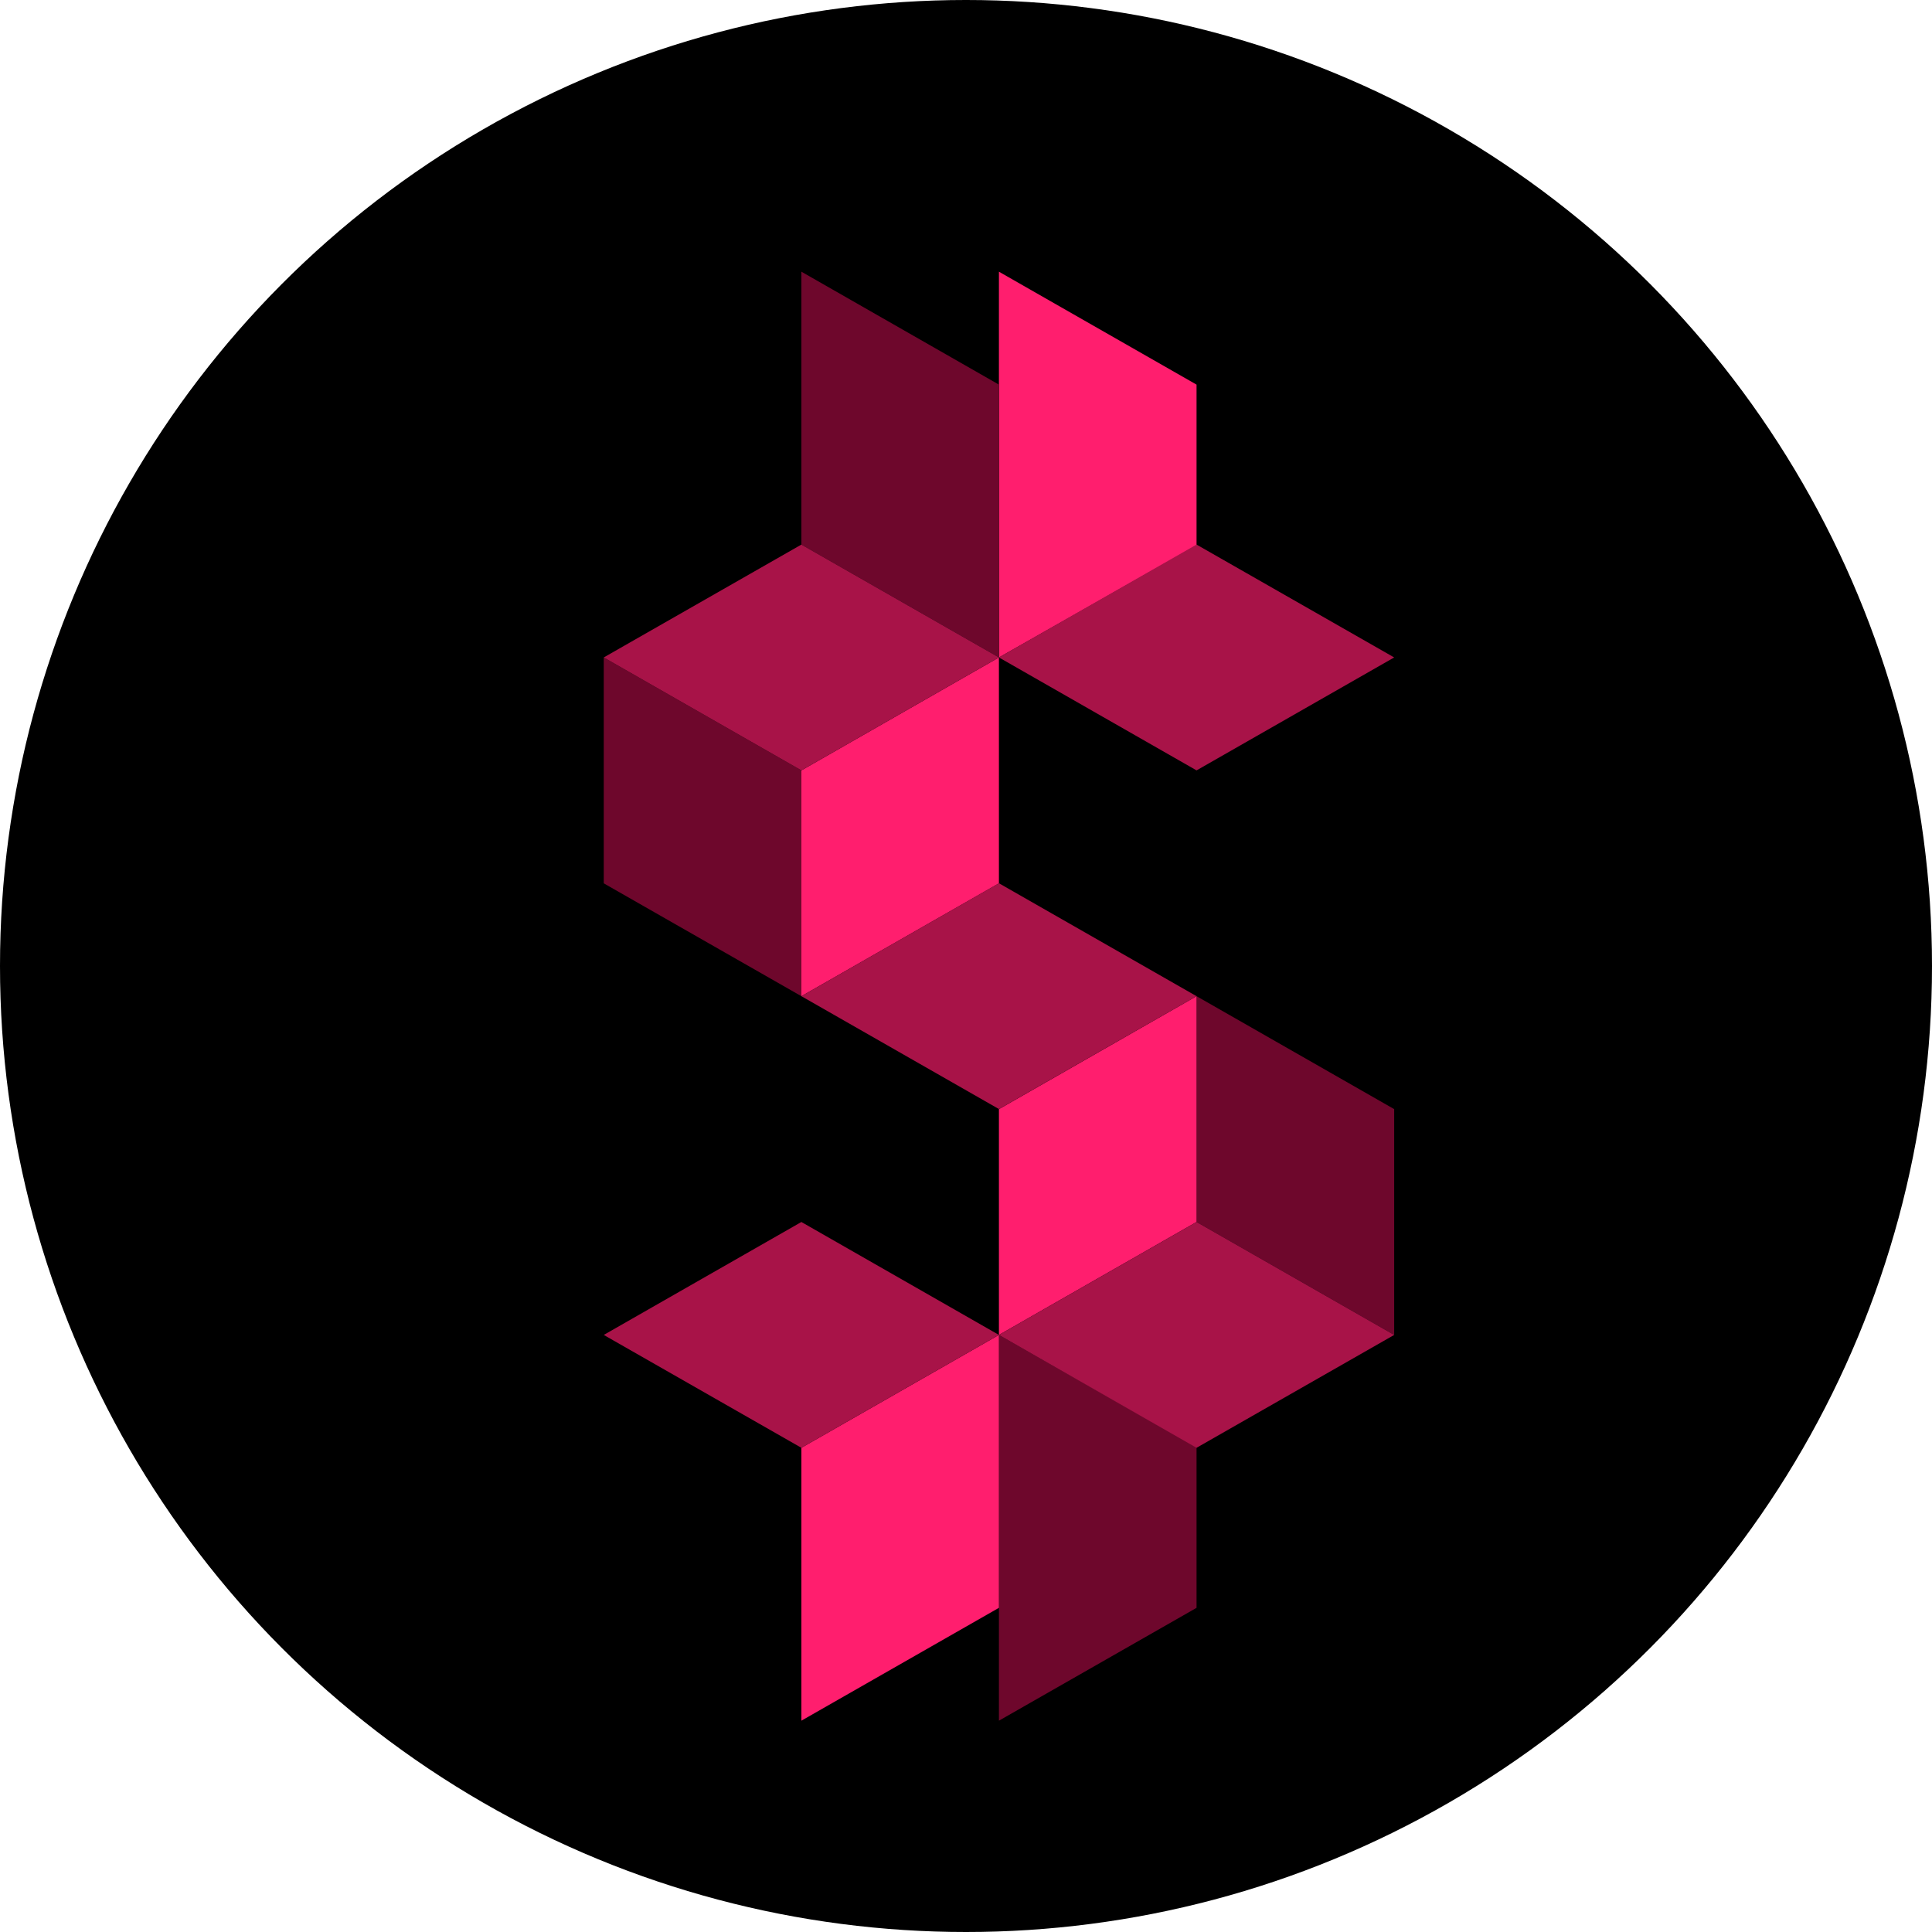 <svg width="24" height="24" viewBox="0 0 24 24" fill="none" xmlns="http://www.w3.org/2000/svg">
<circle cx="12" cy="12" r="12" fill="black"/>
<path d="M12.409 3.375L14.864 4.778L14.864 6.774L12.409 8.167L12.409 3.375Z" fill="#FF1E6E"/>
<path d="M12.409 21.375L14.864 19.973L14.864 17.976L12.409 16.583L12.409 21.375Z" fill="#6E072C"/>
<path d="M9.955 3.375L12.409 4.778L12.409 8.167L9.955 6.765L9.955 3.375Z" fill="#6E072C"/>
<path d="M9.955 21.375L12.409 19.973L12.409 16.583L9.955 17.985L9.955 21.375Z" fill="#FF1E6E"/>
<path d="M7.5 8.167L9.955 9.57L9.955 12.375L7.5 10.973L7.5 8.167Z" fill="#6E072C"/>
<path d="M14.864 12.375L17.319 13.778L17.319 16.583L14.864 15.18L14.864 12.375Z" fill="#6E072C"/>
<path d="M12.409 8.167L9.955 9.57L9.955 12.375L12.409 10.973L12.409 8.167Z" fill="#FF1E6E"/>
<path d="M14.864 12.375L12.409 13.778L12.409 16.583L14.864 15.18L14.864 12.375Z" fill="#FF1E6E"/>
<path d="M9.955 6.765L12.409 8.167L9.955 9.57L7.5 8.167L9.955 6.765Z" fill="#A81348"/>
<path d="M14.864 6.765L17.319 8.167L14.864 9.57L12.409 8.167L14.864 6.765Z" fill="#A81348"/>
<path d="M9.955 15.18L12.409 16.583L9.955 17.985L7.5 16.583L9.955 15.18Z" fill="#A81348"/>
<path d="M14.864 15.18L17.319 16.583L14.864 17.985L12.409 16.583L14.864 15.18Z" fill="#A81348"/>
<path d="M12.409 10.972L14.864 12.375L12.409 13.777L9.955 12.375L12.409 10.972Z" fill="#A81348"/>
</svg>
